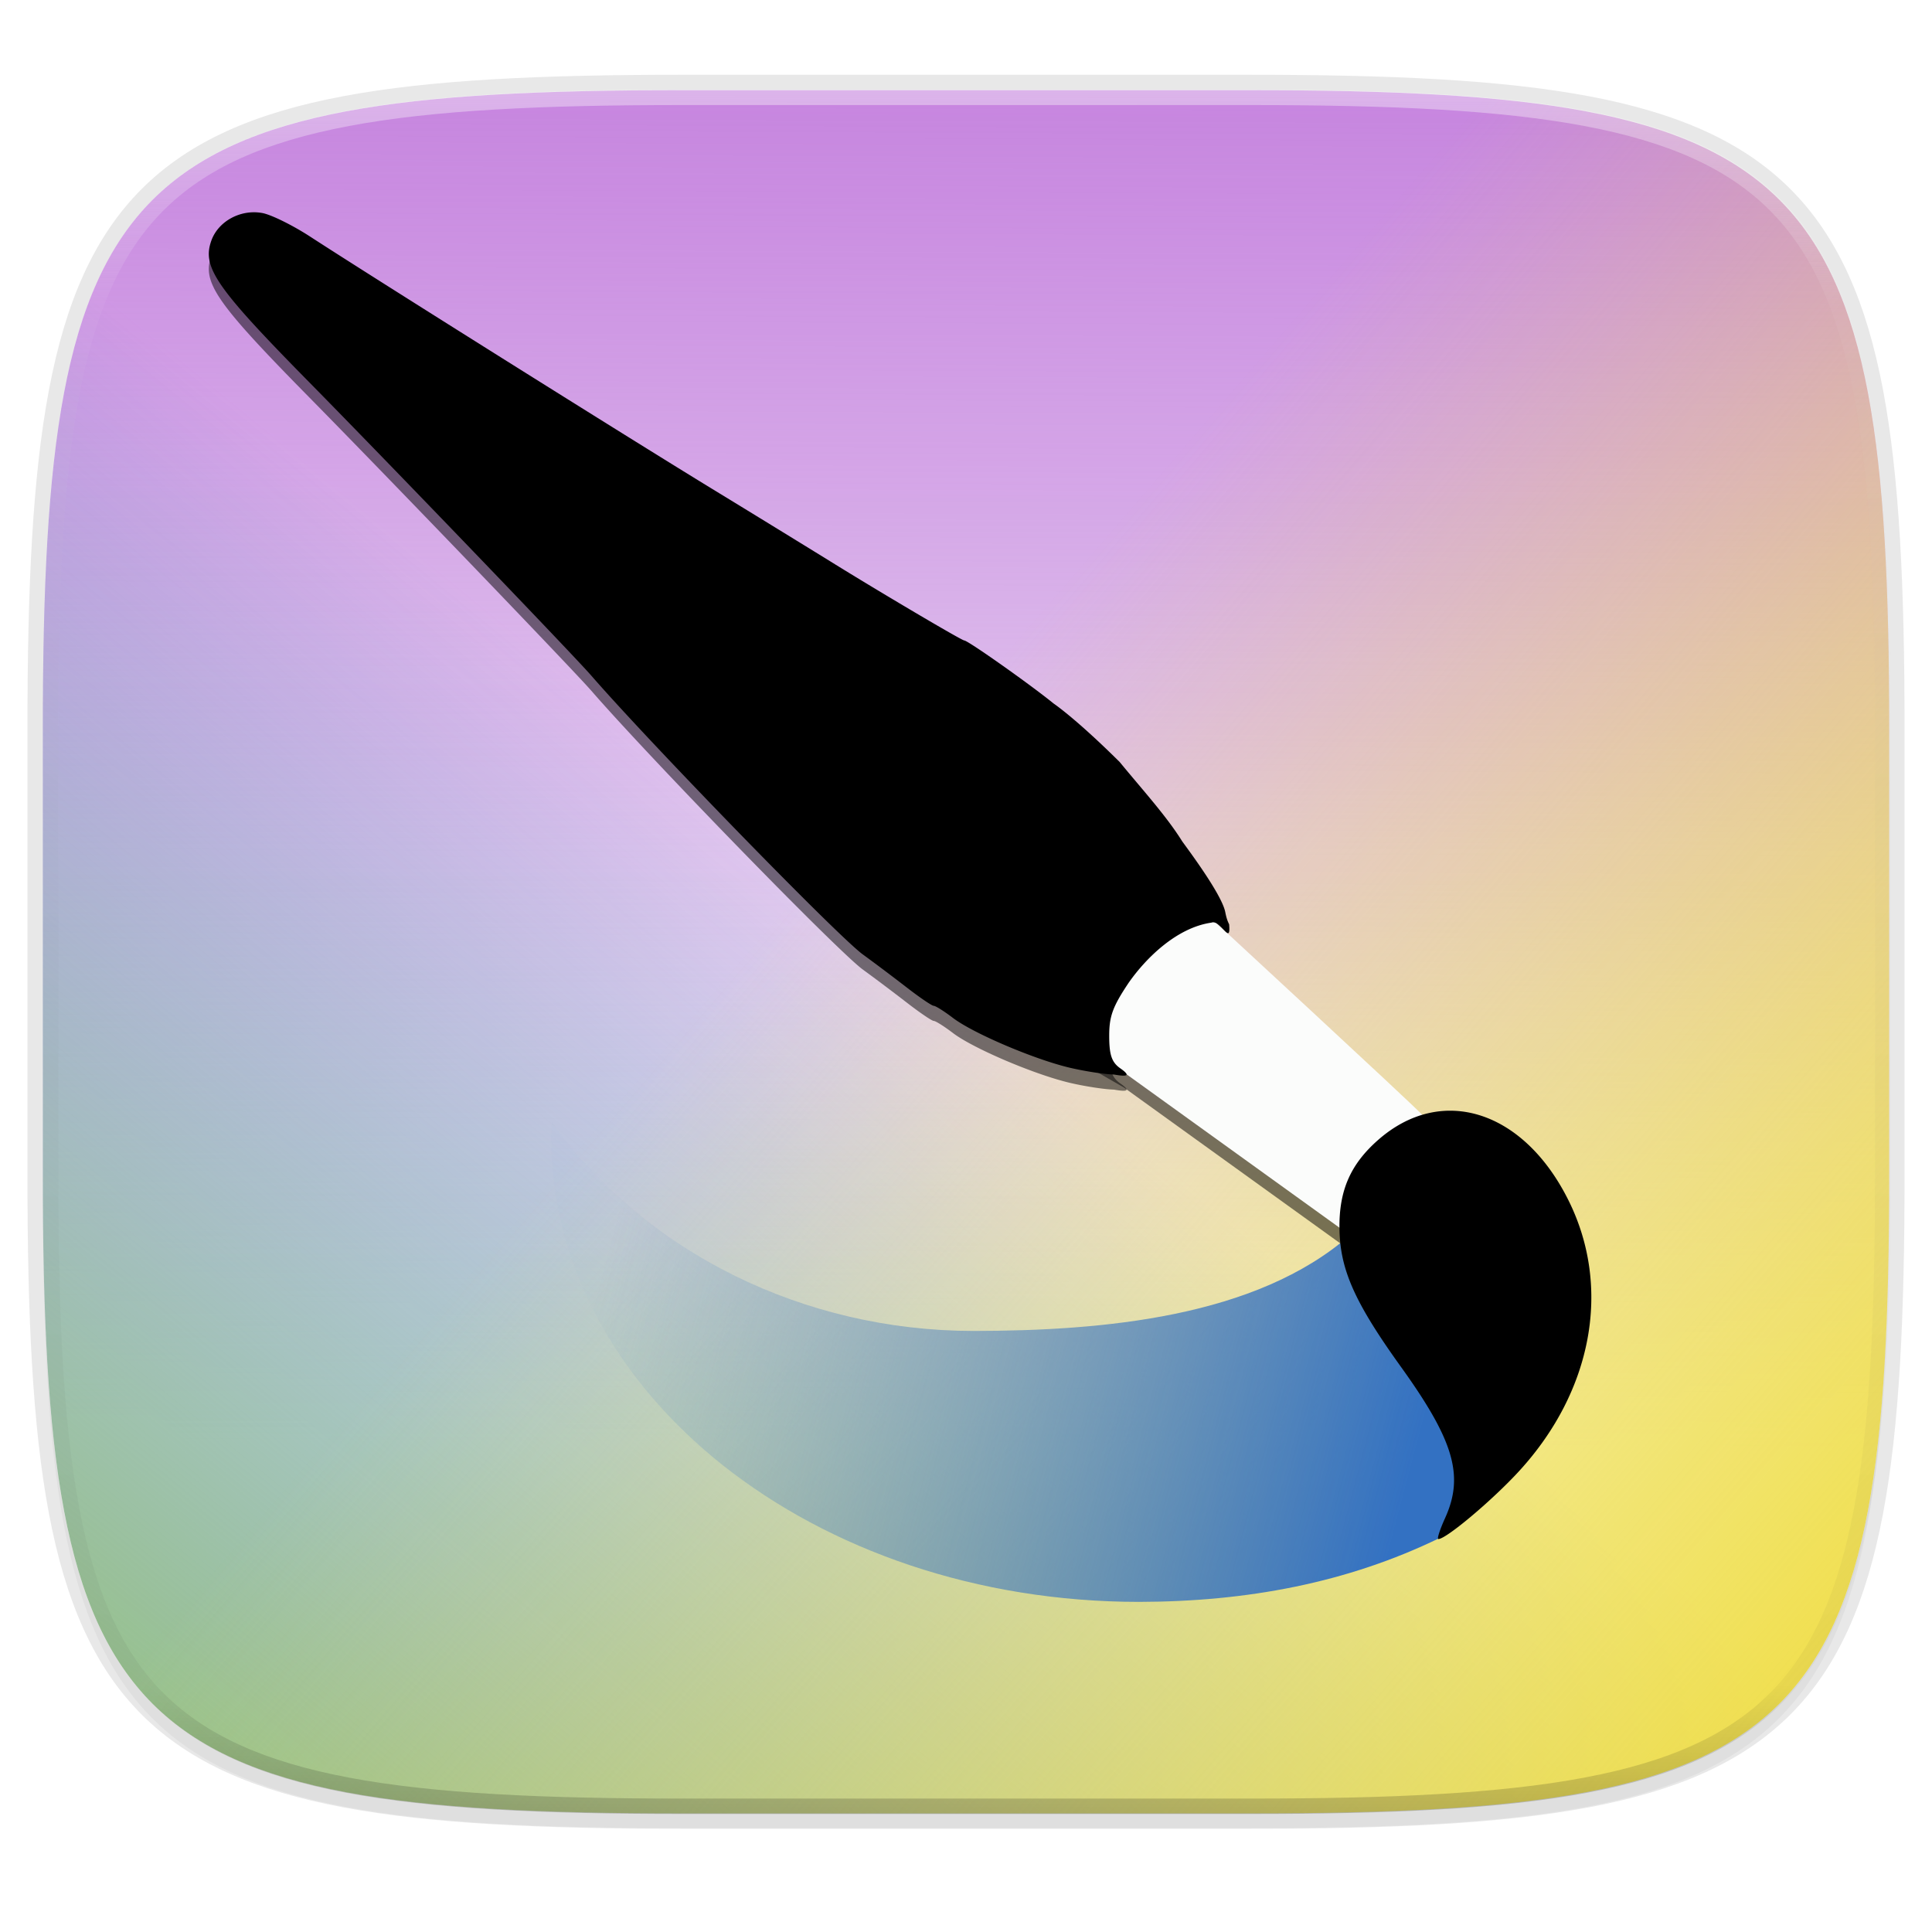 <svg width="256" height="256" xmlns="http://www.w3.org/2000/svg">
    <defs>
        <linearGradient id="g" x1="296" x2="296" y1="-212" y2="236" gradientUnits="userSpaceOnUse">
            <stop offset="0" stop-color="#FBFCFB"/>
            <stop offset=".125" stop-color="#FBFCFB" stop-opacity=".098"/>
            <stop offset=".925" stop-opacity=".098"/>
            <stop offset="1" stop-opacity=".498"/>
        </linearGradient>
        <clipPath id="f">
            <path d="M361.938-212C507.235-212 528-191.287 528-46.125v116.25C528 215.286 507.235 236 361.937 236H214.063C68.766 236 48 215.286 48 70.125v-116.25C48-191.287 68.765-212 214.063-212z" fill="#C677DD"/>
        </clipPath>
        <linearGradient id="c" x1="152.741" x2="153.513" y1="220.216" y2="44" gradientTransform="matrix(1.019 0 0 1.019 -26.944 -32.905)" gradientUnits="userSpaceOnUse">
            <stop offset="0" stop-color="#C677DD" stop-opacity="0"/>
            <stop offset="1" stop-color="#C677DD" stop-opacity=".893"/>
        </linearGradient>
        <filter id="b" x="-.01" y="-.01" width="1.023" height="1.025" color-interpolation-filters="sRGB">
            <feGaussianBlur stdDeviation="1.16"/>
        </filter>
        <filter id="a" x="-.02" y="-.03" width="1.046" height="1.05" color-interpolation-filters="sRGB">
            <feGaussianBlur stdDeviation="2.32"/>
        </filter>
        <linearGradient id="d" x1="132.03" x2="32.703" y1="146.005" y2="267.498" gradientTransform="matrix(1.019 0 0 1.019 -26.944 -32.905)" gradientUnits="userSpaceOnUse">
            <stop offset="0" stop-color="#3371C2" stop-opacity=".028"/>
            <stop offset="1" stop-color="#97C378"/>
        </linearGradient>
        <linearGradient id="e" x1="132.03" x2="270.871" y1="146.005" y2="265.772" gradientTransform="matrix(1.019 0 0 1.019 -26.944 -32.905)" gradientUnits="userSpaceOnUse">
            <stop offset="0" stop-color="#F0DD3F" stop-opacity="0"/>
            <stop offset="1" stop-color="#F0DD3F"/>
        </linearGradient>
        <linearGradient id="h" x1="244.334" x2="74.574" y1="219.226" y2="174.361" gradientTransform="matrix(.63 0 0 .63 34.435 51.558)" gradientUnits="userSpaceOnUse">
            <stop offset="0" stop-color="#3371C2"/>
            <stop offset="1" stop-color="#3371C2" stop-opacity=".014"/>
        </linearGradient>
    </defs>
    <path transform="matrix(1.019 0 0 1.019 0 8.31)" d="M162.537 5.568c72.648 0 83.031 10.357 83.031 82.938v58.125c0 72.58-10.383 82.937-83.031 82.937H88.599c-72.648 0-83.031-10.357-83.031-82.937V88.506c0-72.581 10.383-82.938 83.031-82.938z" filter="url(#a)" opacity=".2"/>
    <path d="M165.685 11.947c74.055 0 84.64 10.557 84.64 84.544v59.25c0 73.987-10.585 84.544-84.64 84.544h-75.37c-74.055 0-84.64-10.557-84.64-84.543V96.49c0-73.987 10.585-84.544 84.64-84.544z" fill="none" opacity=".1" stroke-linecap="round" stroke-linejoin="round" stroke-width="4.077" stroke="#16181D"/>
    <path transform="matrix(1.019 0 0 1.019 0 8.31)" d="M162.537 3.568c72.648 0 83.031 10.357 83.031 82.938v58.125c0 72.58-10.383 82.937-83.031 82.937H88.599c-72.648 0-83.031-10.357-83.031-82.937V86.506c0-72.581 10.383-82.938 83.031-82.938z" filter="url(#b)" opacity=".1"/>
    <path d="M165.685 11.947c74.055 0 84.64 10.557 84.64 84.544v59.25c0 73.987-10.585 84.544-84.64 84.544h-75.37c-74.055 0-84.64-10.557-84.64-84.543V96.49c0-73.987 10.585-84.544 84.64-84.544z" fill-opacity=".981" fill="#FBFCFB"/>
    <path d="M165.685 11.947c74.055 0 84.64 10.557 84.64 84.544v59.25c0 73.987-10.585 84.544-84.64 84.544h-75.37c-74.055 0-84.64-10.557-84.64-84.543V96.49c0-73.987 10.585-84.544 84.64-84.544z" fill="url(#c)"/>
    <path d="M165.685 11.947c74.055 0 84.64 10.557 84.64 84.544v59.25c0 73.987-10.585 84.544-84.64 84.544h-75.37c-74.055 0-84.64-10.557-84.64-84.543V96.49c0-73.987 10.585-84.544 84.64-84.544z" fill="url(#d)"/>
    <path d="M165.685 11.947c74.055 0 84.64 10.557 84.64 84.544v59.25c0 73.987-10.585 84.544-84.64 84.544h-75.37c-74.055 0-84.64-10.557-84.64-84.543V96.49c0-73.987 10.585-84.544 84.64-84.544z" fill="url(#e)"/>
    <path transform="matrix(.51 0 0 .51 -18.789 120)" d="M361.938-212C507.235-212 528-191.287 528-46.125v116.25C528 215.286 507.235 236 361.937 236H214.063C68.766 236 48 215.286 48 70.125v-116.25C48-191.287 68.765-212 214.063-212z" clip-path="url(#f)" fill="none" opacity=".4" stroke-linecap="round" stroke-linejoin="round" stroke-width="8" stroke="url(#g)"/>
    <path d="M73.128 148.731c-.05.615-.09 1.23-.117 1.846 0 34.065 34.883 61.68 77.914 61.681 14.319-.027 27.602-2.522 39.807-8.45l8.364-12.952-9.214-13.735-7.218-7.993-3.797-5.46c-12.447 10.887-32.731 12.677-49.903 12.689-22.467-.016-43.432-10.388-55.836-27.626z" fill="url(#h)"/>
    <path d="M148.933 144.105l29.934 21.564 11.207-14.613s-.426 0-1.56-1.276c-1.135-1.277-28.799-26.813-28.799-26.813l-11.207 1.277-4.54 7.235.04 9.795z" opacity=".5"/>
    <path d="M141.743 143.477c-4.703-1.11-12.81-4.566-15.47-6.595-1.159-.883-2.305-1.605-2.547-1.605s-1.866-1.104-3.608-2.454a283.946 283.946 0 0 0-5.795-4.36c-3.27-2.374-27.968-27.736-35.981-36.949-2.386-2.743-26.743-28.076-37.349-38.846-12.362-12.553-14.226-15.239-13.005-18.74.91-2.613 3.9-4.24 6.791-3.697 1.173.22 4.008 1.62 6.3 3.109 8.477 5.51 41.829 26.441 53.233 33.408a3761.54 3761.54 0 0 1 15.702 9.632c6.447 4.005 17.418 10.484 17.753 10.484.482 0 8.734 5.823 11.858 8.368 0 0 2.89 1.936 8.738 7.738 3.034 3.698 6.204 7.169 8.269 10.488.643.91 5.265 7.029 5.723 9.406.137.713.285 1.161.512 1.61.252 2.975-1.096-.69-2.355-.218-4.507.646-8.581 4.561-10.973 7.988-2.096 3.139-2.562 4.41-2.562 6.995 0 2.524.318 3.515 1.48 4.329 1.432 1.003.894 1.118-.844.813-1.249-.03-3.89-.437-5.87-.904z" opacity=".5"/>
    <path d="M148.933 142.105l29.934 21.564 11.207-14.613s-.426 0-1.56-1.276c-1.135-1.277-28.799-26.813-28.799-26.813l-11.207 1.277-4.54 7.235.04 9.795z" fill="#FBFCFB"/>
    <path d="M191.482 201.152c2.541-5.598 1.183-10.257-5.836-20.02-6.175-8.59-8.107-12.948-8.162-18.415-.05-5 1.471-8.46 5.134-11.676 8.428-7.4 19.341-3.897 25.262 8.108 5.66 11.476 3.143 25.158-6.58 35.769-3.514 3.835-9.667 9.015-10.71 9.015-.203 0 .198-1.252.892-2.78zm-49.739-59.675c-4.703-1.11-12.81-4.566-15.47-6.595-1.159-.883-2.305-1.605-2.547-1.605s-1.866-1.104-3.608-2.454a283.946 283.946 0 0 0-5.795-4.36c-3.27-2.374-27.968-27.736-35.981-36.949-2.386-2.743-26.743-28.076-37.349-38.846-12.362-12.553-14.226-15.239-13.005-18.74.91-2.613 3.9-4.24 6.791-3.697 1.173.22 4.008 1.62 6.3 3.109 8.477 5.51 41.829 26.441 53.233 33.408a3761.54 3761.54 0 0 1 15.702 9.632c6.447 4.005 17.418 10.484 17.753 10.484.482 0 8.734 5.823 11.858 8.368 0 0 2.89 1.936 8.738 7.738 3.034 3.698 6.204 7.169 8.269 10.488.643.91 5.265 7.029 5.723 9.406.137.713.285 1.161.512 1.61.252 2.975-1.096-.69-2.355-.218-4.507.646-8.581 4.561-10.973 7.988-2.096 3.139-2.562 4.41-2.562 6.995 0 2.524.318 3.515 1.48 4.329 1.432 1.003.894 1.118-.844.813-1.249-.03-3.89-.437-5.87-.904z"/>
</svg>
